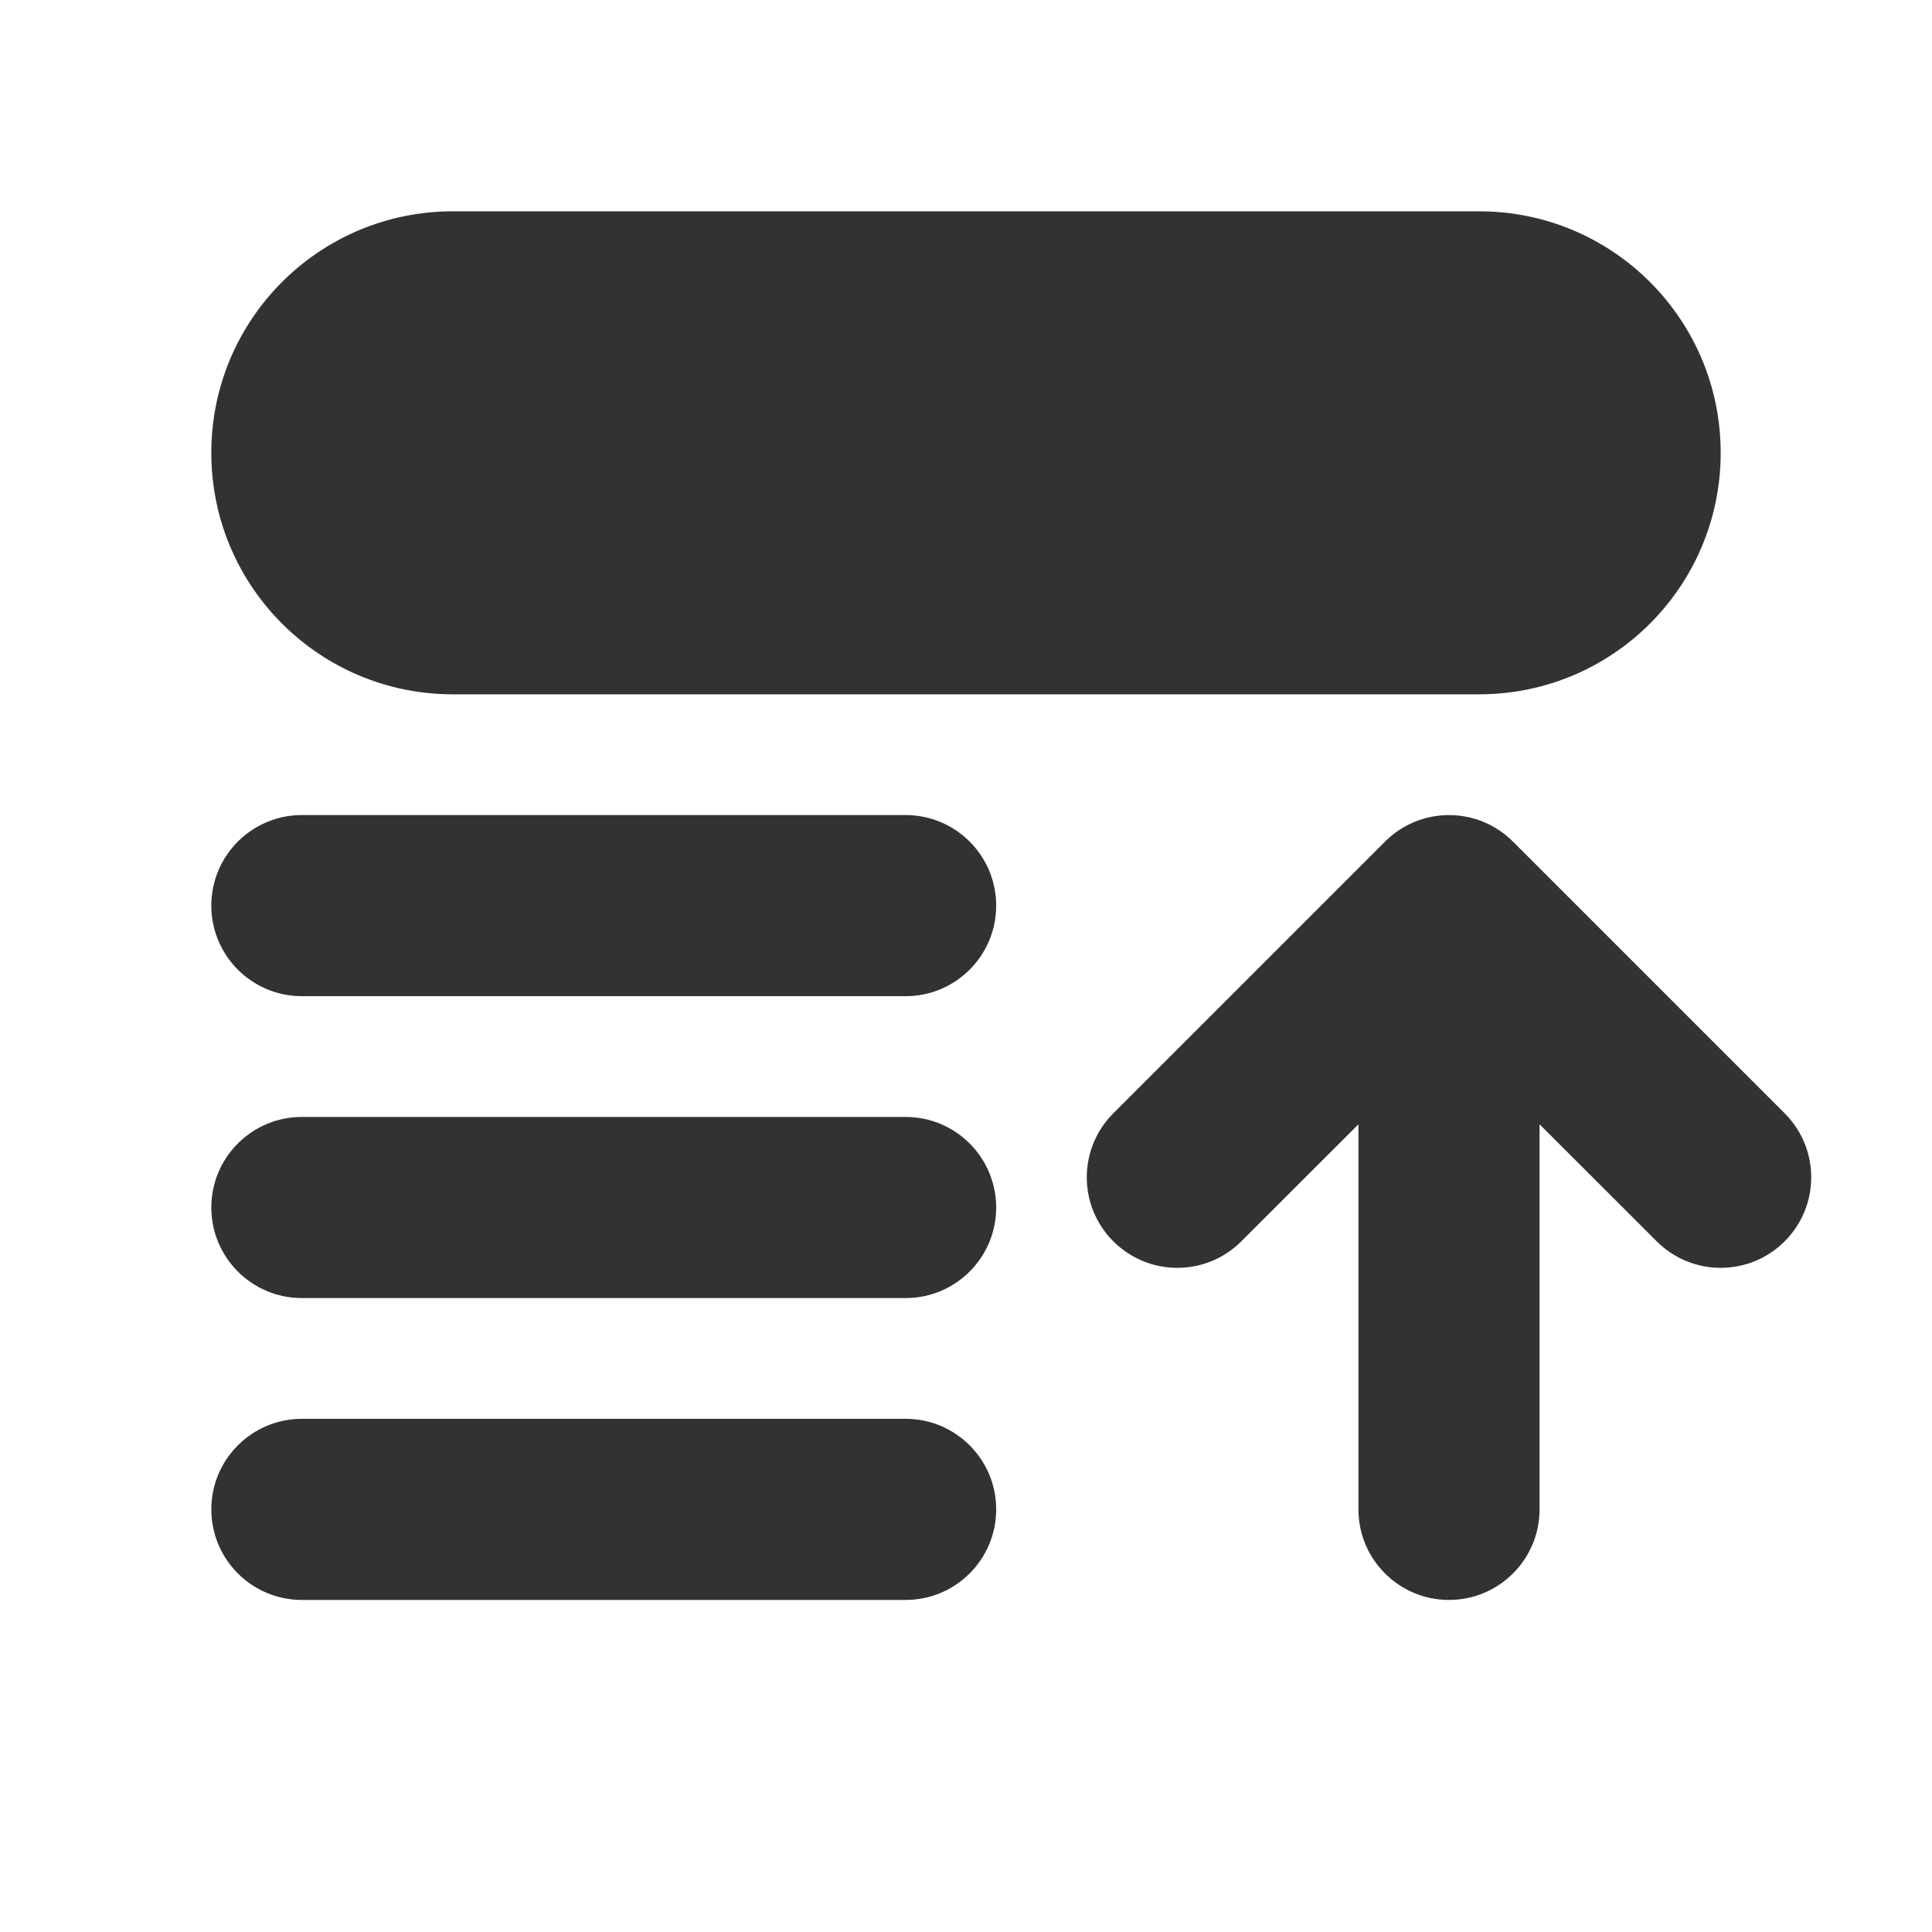 <svg width="16" height="16" viewBox="0 0 16 16" fill="none" xmlns="http://www.w3.org/2000/svg">
    <path
        d="M3.75 1.75C2.645 1.75 1.75 2.645 1.75 3.75C1.75 4.855 2.645 5.75 3.75 5.75H12.25C13.355 5.75 14.25 4.855 14.25 3.75C14.25 2.645 13.355 1.75 12.25 1.75H3.75Z"
        fill="#303233" />
    <path
        d="M2.5 6.75C2.086 6.75 1.75 7.086 1.75 7.5C1.75 7.914 2.086 8.25 2.5 8.25H7.5C7.914 8.25 8.25 7.914 8.25 7.5C8.25 7.086 7.914 6.75 7.5 6.75H2.5Z"
        fill="#303233" />
    <path
        d="M1.75 10C1.75 9.586 2.086 9.25 2.5 9.25H7.5C7.914 9.25 8.25 9.586 8.25 10C8.25 10.414 7.914 10.75 7.5 10.75H2.5C2.086 10.75 1.75 10.414 1.75 10Z"
        fill="#303233" />
    <path
        d="M2.5 11.75C2.086 11.75 1.75 12.086 1.75 12.5C1.75 12.914 2.086 13.25 2.5 13.25H7.5C7.914 13.25 8.25 12.914 8.25 12.5C8.25 12.086 7.914 11.75 7.5 11.75H2.5Z"
        fill="#303233" />
    <path
        d="M12.75 9.311L13.72 10.28C14.013 10.573 14.487 10.573 14.78 10.28C15.073 9.987 15.073 9.513 14.78 9.22L12.53 6.97C12.237 6.677 11.763 6.677 11.47 6.97L9.22 9.22C8.927 9.513 8.927 9.987 9.22 10.28C9.513 10.573 9.987 10.573 10.28 10.28L11.25 9.311V12.5C11.25 12.914 11.586 13.25 12 13.25C12.414 13.25 12.75 12.914 12.75 12.5V9.311Z"
        fill="#303233" />
</svg>
